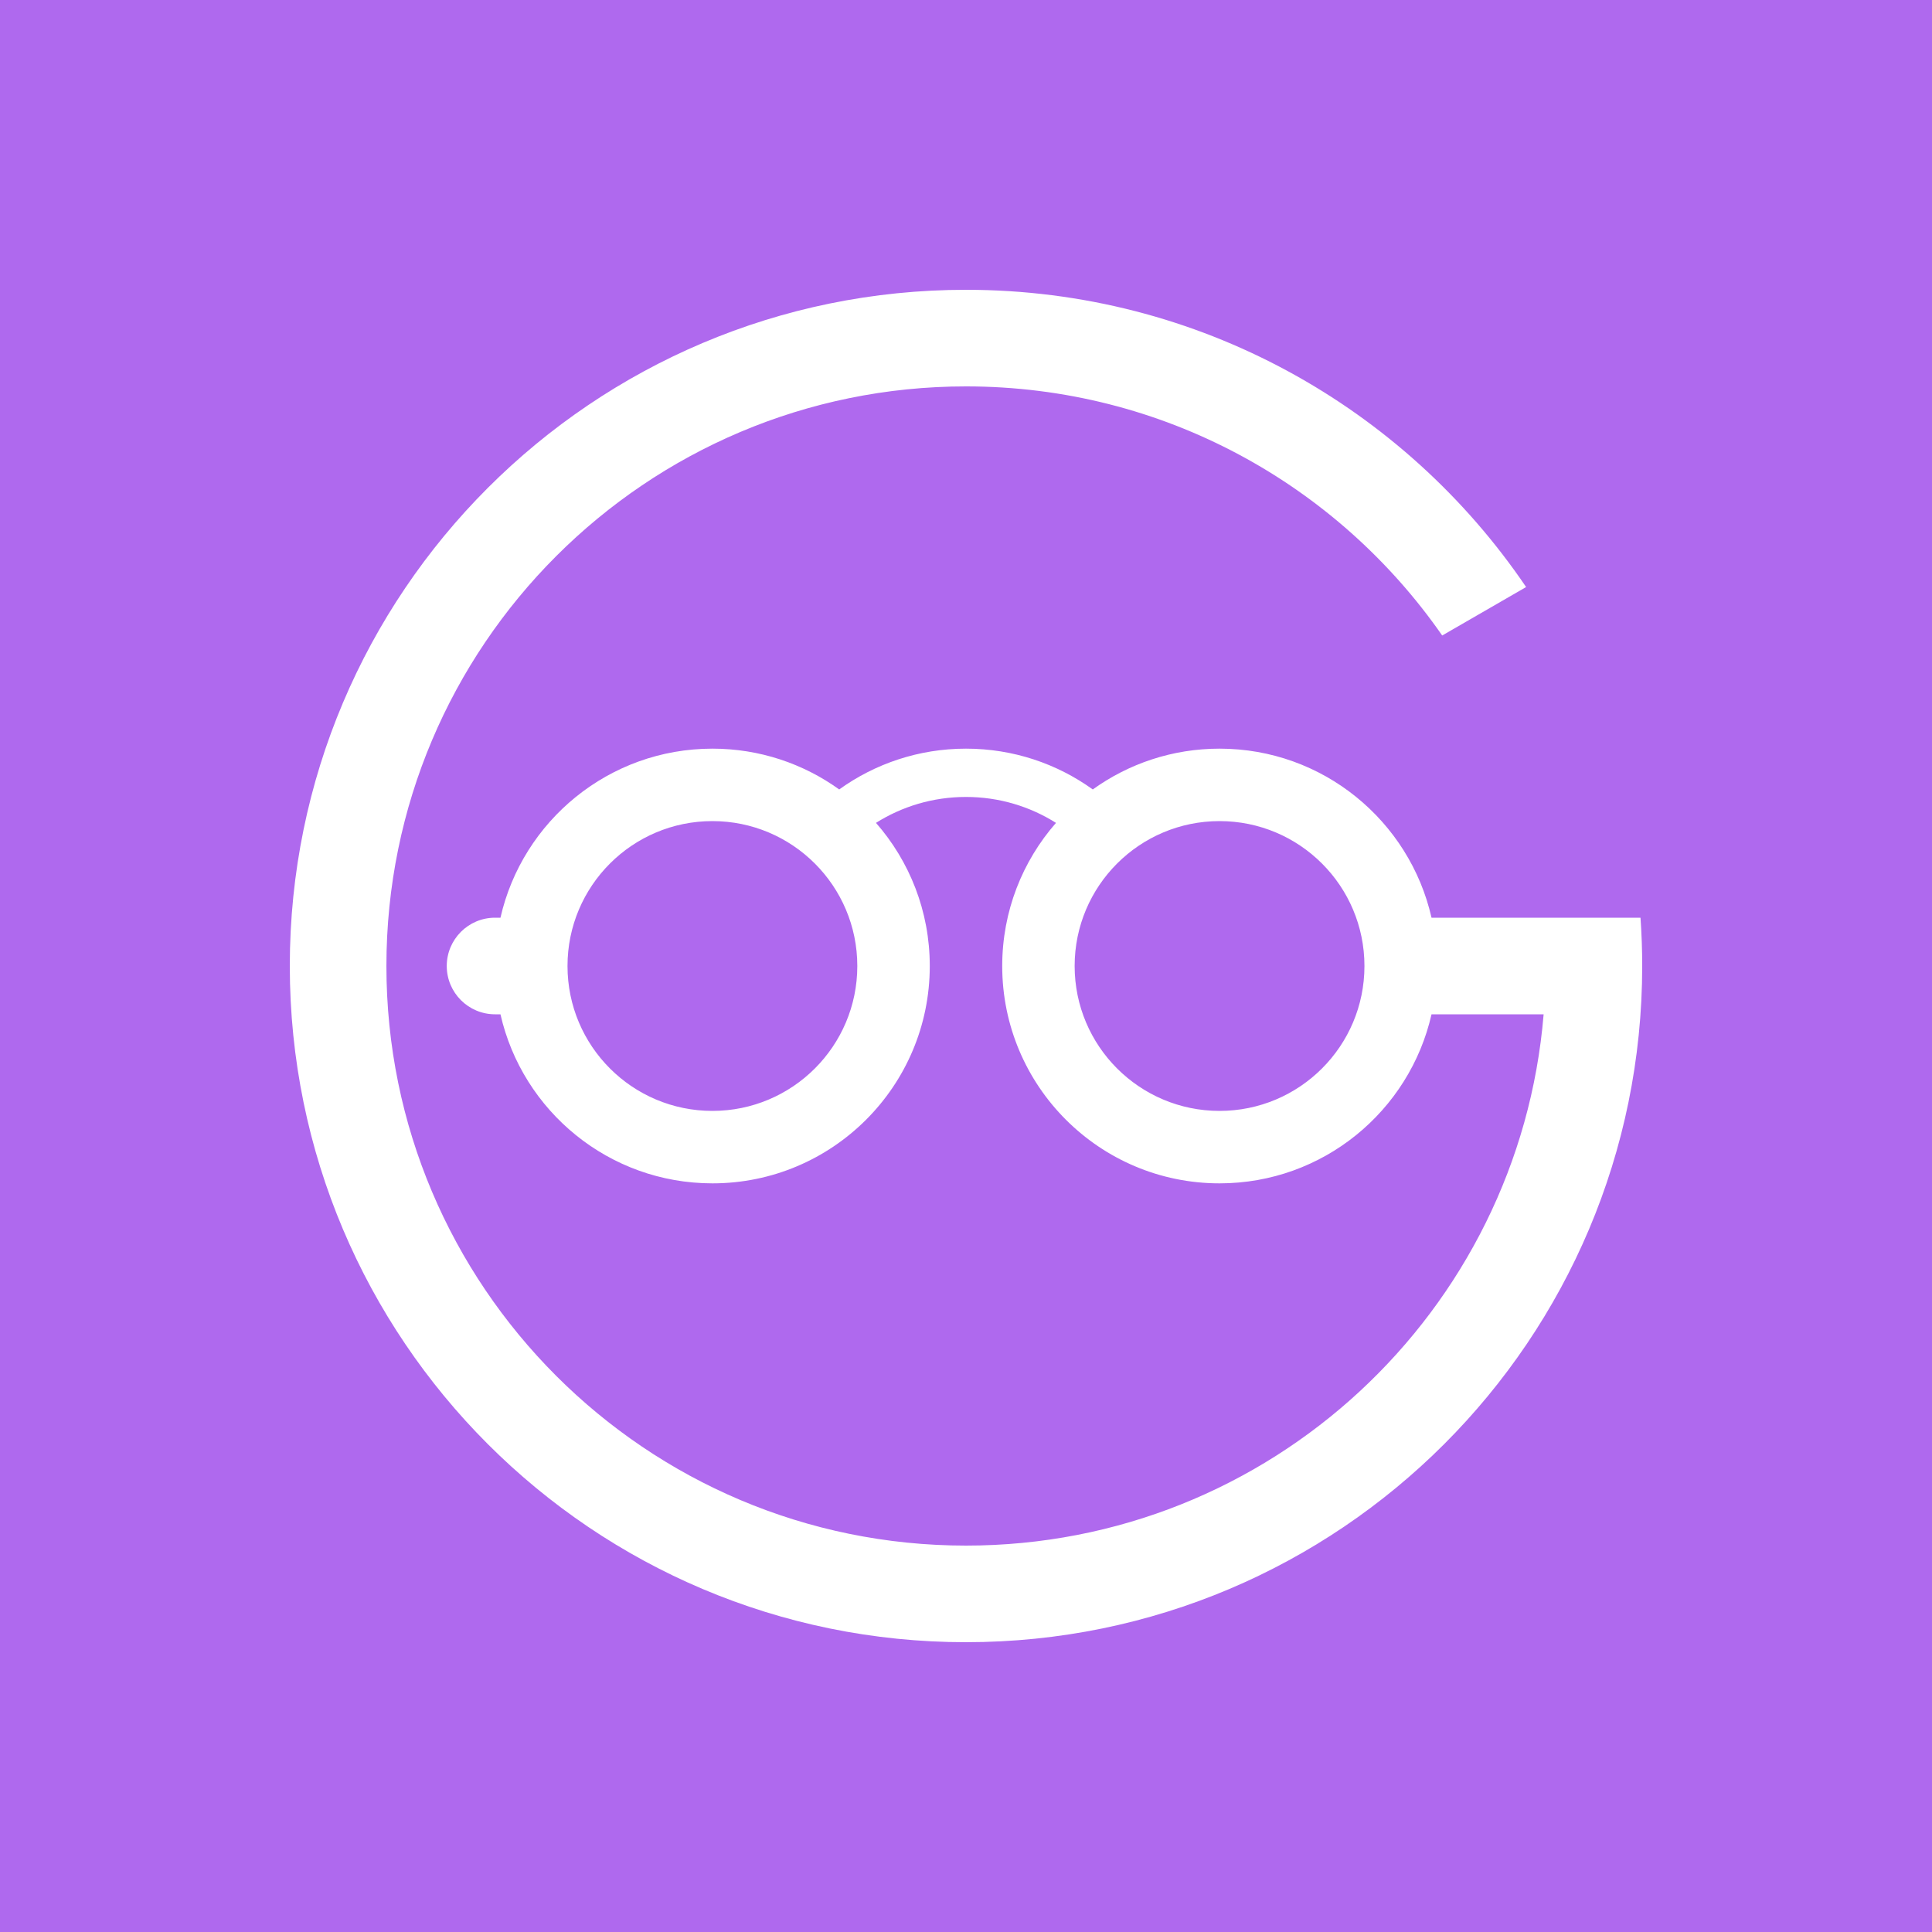 <svg width="1000" height="1000" viewBox="0 0 1000 1000" fill="none" xmlns="http://www.w3.org/2000/svg">
<rect width="1000" height="1000" fill="#AF69EE"/>
<path d="M500 150C620.614 150 726.978 211.011 789.915 303.854L746.482 328.931C692.298 251.007 602.108 199.999 500.005 199.999C334.319 199.999 200.005 334.314 200.005 499.999C200.005 665.684 334.32 799.999 500.005 799.999C657.271 799.999 786.274 678.988 798.979 525H740.955C729.587 575.1 684.785 612.501 631.245 612.501C569.113 612.501 518.745 562.133 518.745 500.001C518.745 471.63 529.248 445.714 546.576 425.924C533.085 417.421 517.11 412.5 499.985 412.5C482.866 412.5 466.896 417.417 453.408 425.914C470.742 445.705 481.25 471.626 481.25 500.002C481.25 562.134 430.882 612.502 368.75 612.502C315.21 612.502 270.407 575.1 259.039 525H256.24C242.433 525 231.24 513.807 231.24 500C231.24 486.193 242.433 475 256.24 475H259.04C270.409 424.902 315.211 387.502 368.75 387.502C393.24 387.502 415.901 395.329 434.372 408.616C452.843 395.329 475.504 387.501 499.995 387.501C524.486 387.501 547.148 395.329 565.619 408.617C584.09 395.329 606.753 387.501 631.245 387.501C684.784 387.501 729.586 424.901 740.955 475H832.5V475.001H849.12C849.703 483.258 850 491.594 850 500C850 693.3 693.3 850 500 850C306.7 850 150 693.3 150 500C150 306.7 306.7 150 500 150ZM368.74 425.002C327.319 425.002 293.741 458.581 293.74 500.002C293.74 541.423 327.319 575.002 368.74 575.002C410.162 575.002 443.74 541.423 443.74 500.002C443.74 458.581 410.161 425.002 368.74 425.002ZM631.235 425.001C589.814 425.001 556.235 458.58 556.235 500.001C556.235 541.422 589.814 575.001 631.235 575.001C672.657 575.001 706.235 541.422 706.235 500.001C706.235 458.58 672.657 425.001 631.235 425.001Z" fill="white"/>
</svg>
